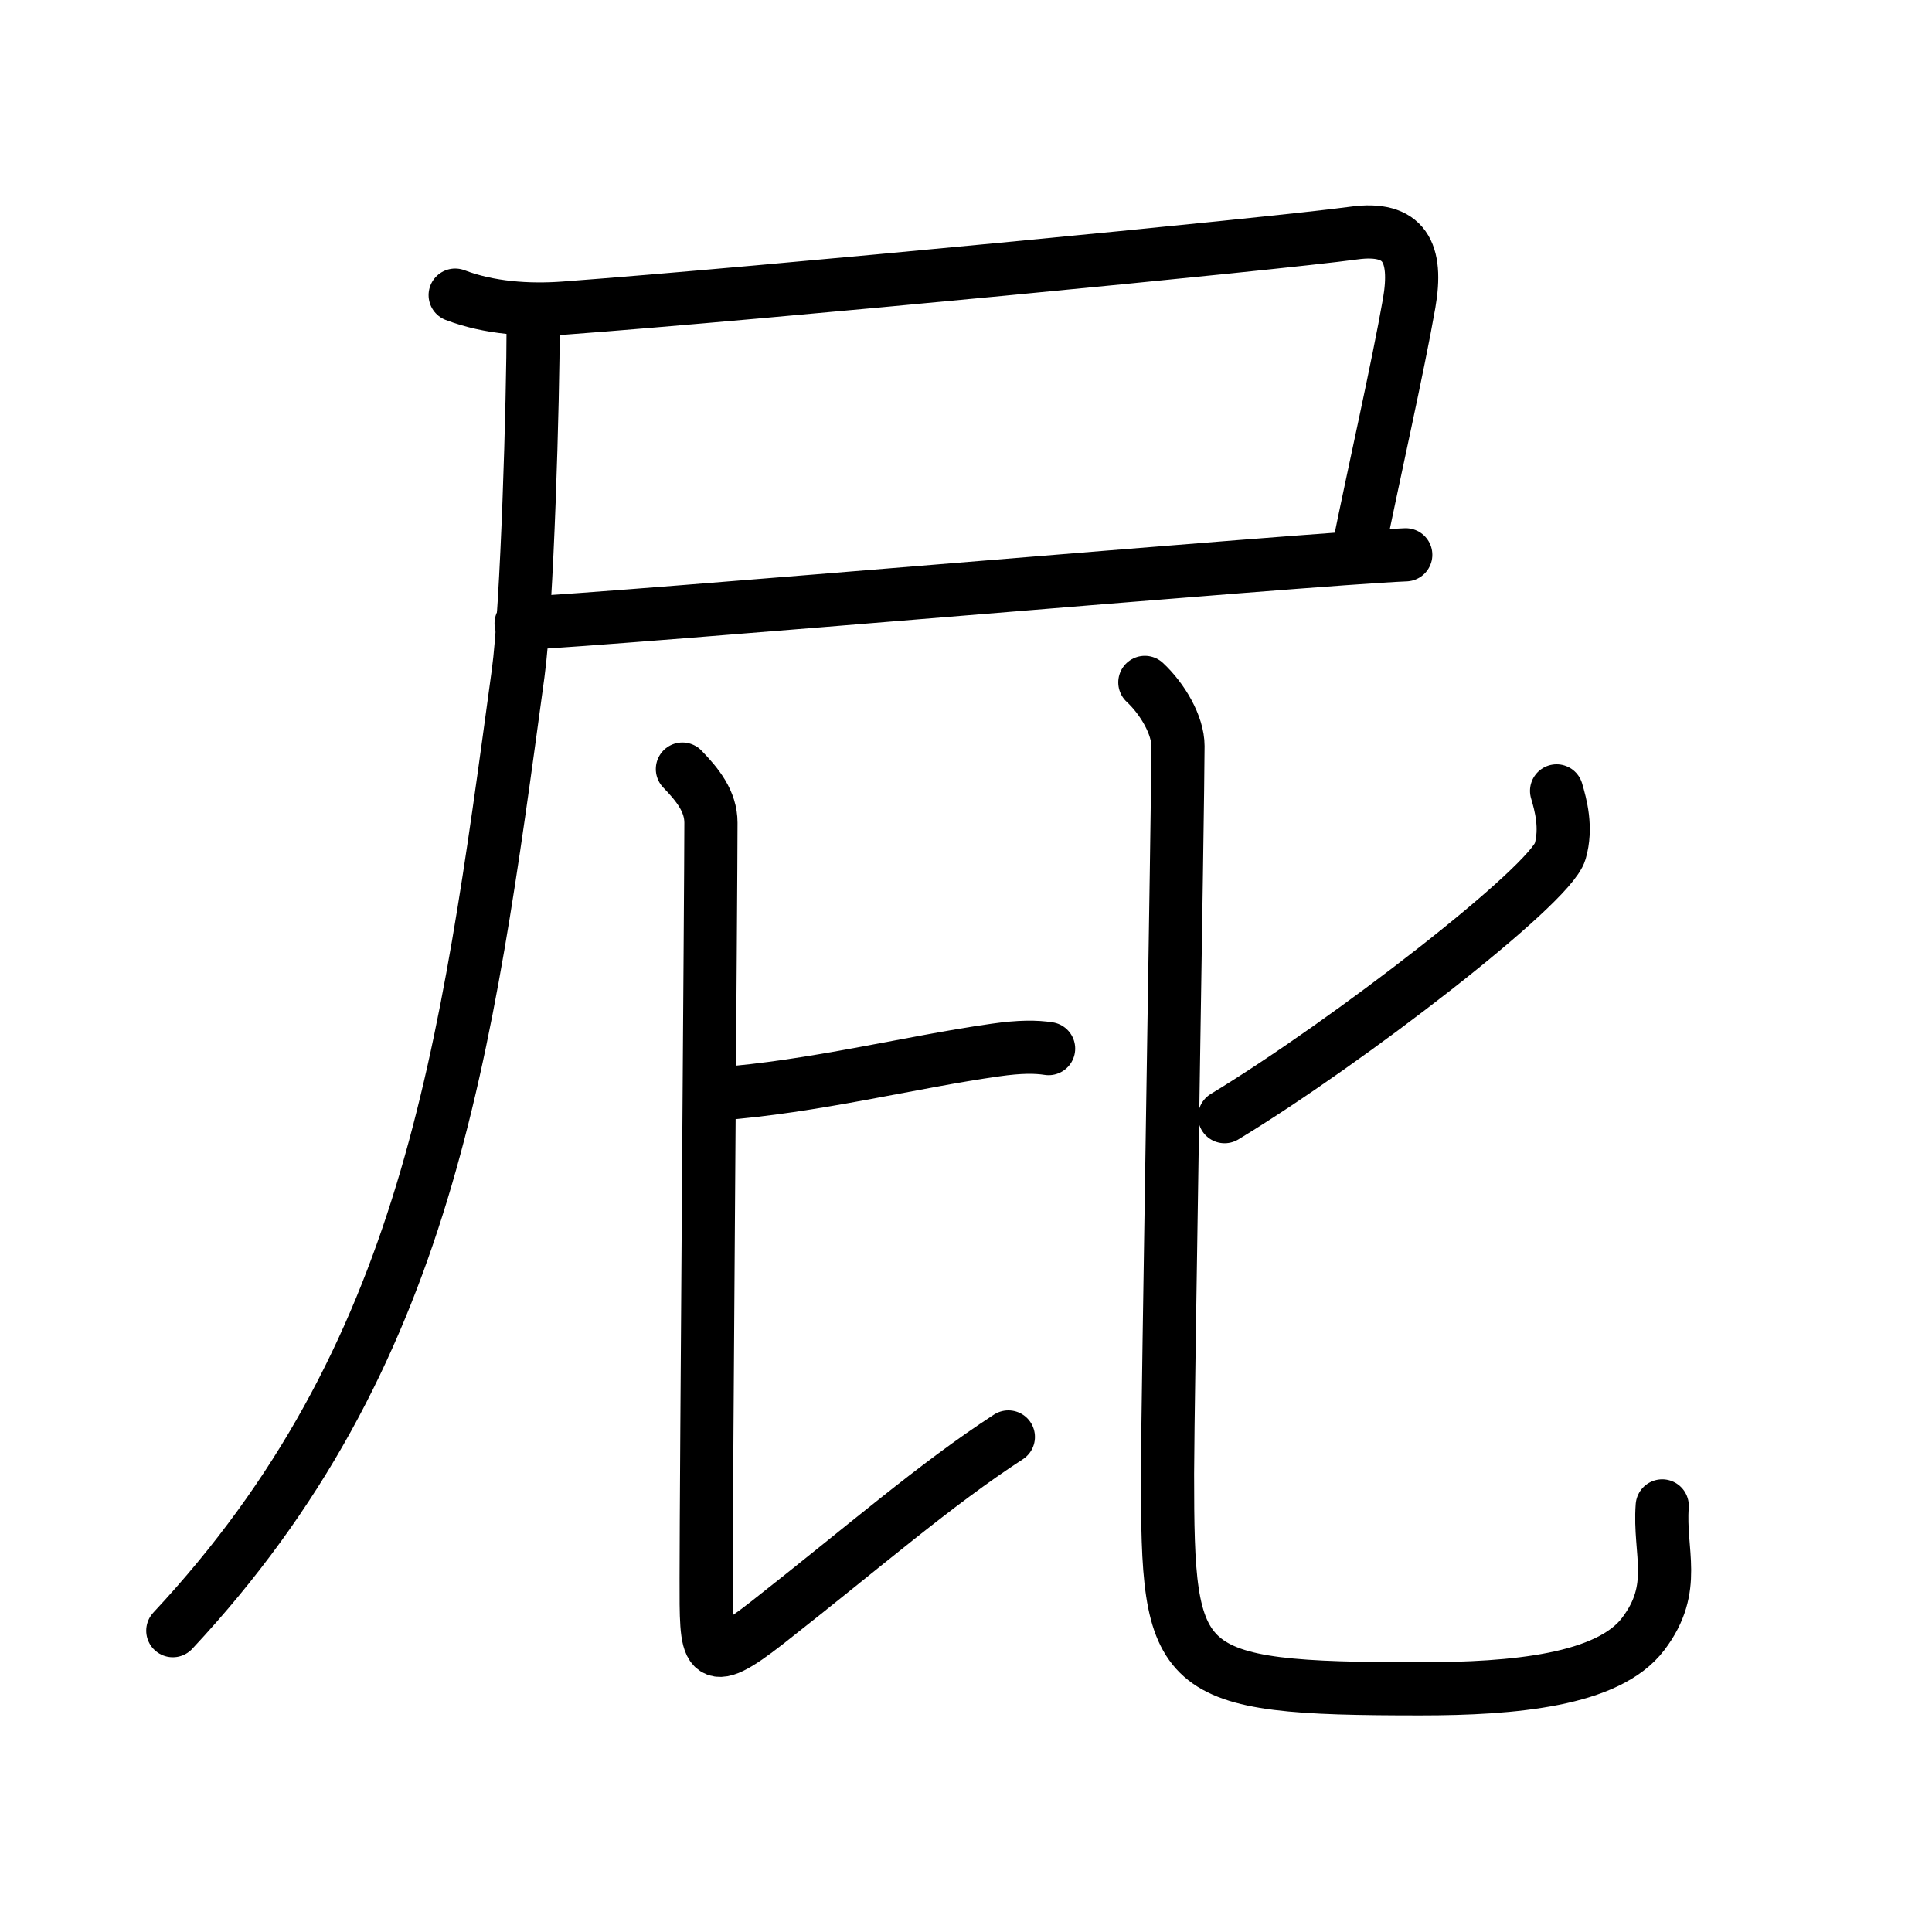 <svg xmlns="http://www.w3.org/2000/svg" width="109" height="109" viewBox="0 0 109 109"><g xmlns:kvg="http://kanjivg.tagaini.net" id="kvg:StrokePaths_05c41" style="fill:none;stroke:#000000;stroke-width:3;stroke-linecap:round;stroke-linejoin:round;"><g id="kvg:05c41" kvg:element="&#23617;"><g id="kvg:05c41-g1" kvg:element="&#23608;" kvg:position="tare" kvg:radical="general"><path id="kvg:05c41-s1" kvg:type="&#12757;c" d="M25.68,16.65c1.91,0.73,4.13,0.88,6.16,0.73C42.8,16.57,72,13.75,76.37,13.15c2.88-0.4,3.63,1.1,3.13,3.97c-0.63,3.61-2,9.63-2.87,13.94"/><path id="kvg:05c41-s2" kvg:type="&#12752;b" d="M29.4,35.17c5.5-0.24,44.17-3.63,49.91-3.87"/><path id="kvg:05c41-s3" kvg:type="&#12754;" d="M30.08,18.33c0,4.07-0.33,15.89-0.85,19.68C26.3,59.52,24.16,76.56,9.75,92"/></g><g id="kvg:05c41-g2" kvg:element="&#27604;"><g id="kvg:05c41-g3" kvg:position="left"><path id="kvg:05c41-s4" kvg:type="&#12752;b" d="M40.46,61.72c5.46-0.4,10.95-1.81,15.7-2.48c1.4-0.2,2.29-0.19,3-0.08"/><path id="kvg:05c41-s5" kvg:type="&#12761;" d="M38.5,43.39c0.86,0.89,1.61,1.82,1.61,3.03c0,3.31-0.27,37.47-0.27,42.62c0,4.33-0.09,5.28,3.48,2.48c5.43-4.26,9.43-7.76,13.57-10.45"/></g><g id="kvg:05c41-g4" kvg:element="&#21269;" kvg:position="right"><path id="kvg:05c41-s6" kvg:type="&#12754;" d="M87.82,44.62c0.23,0.78,0.59,2.08,0.2,3.42C87.46,49.96,76.05,58.78,69.09,63"/><path id="kvg:05c41-s7" kvg:type="&#12767;" d="M64.59,38.5c1,0.93,1.87,2.42,1.87,3.59c0,3.1-0.59,37.42-0.59,41.06c0,11.35,0.38,12.13,14.27,12.13c5.26,0,10.59-0.48,12.57-3.1c1.98-2.61,0.87-4.6,1.07-7.22"/></g></g></g></g></svg>